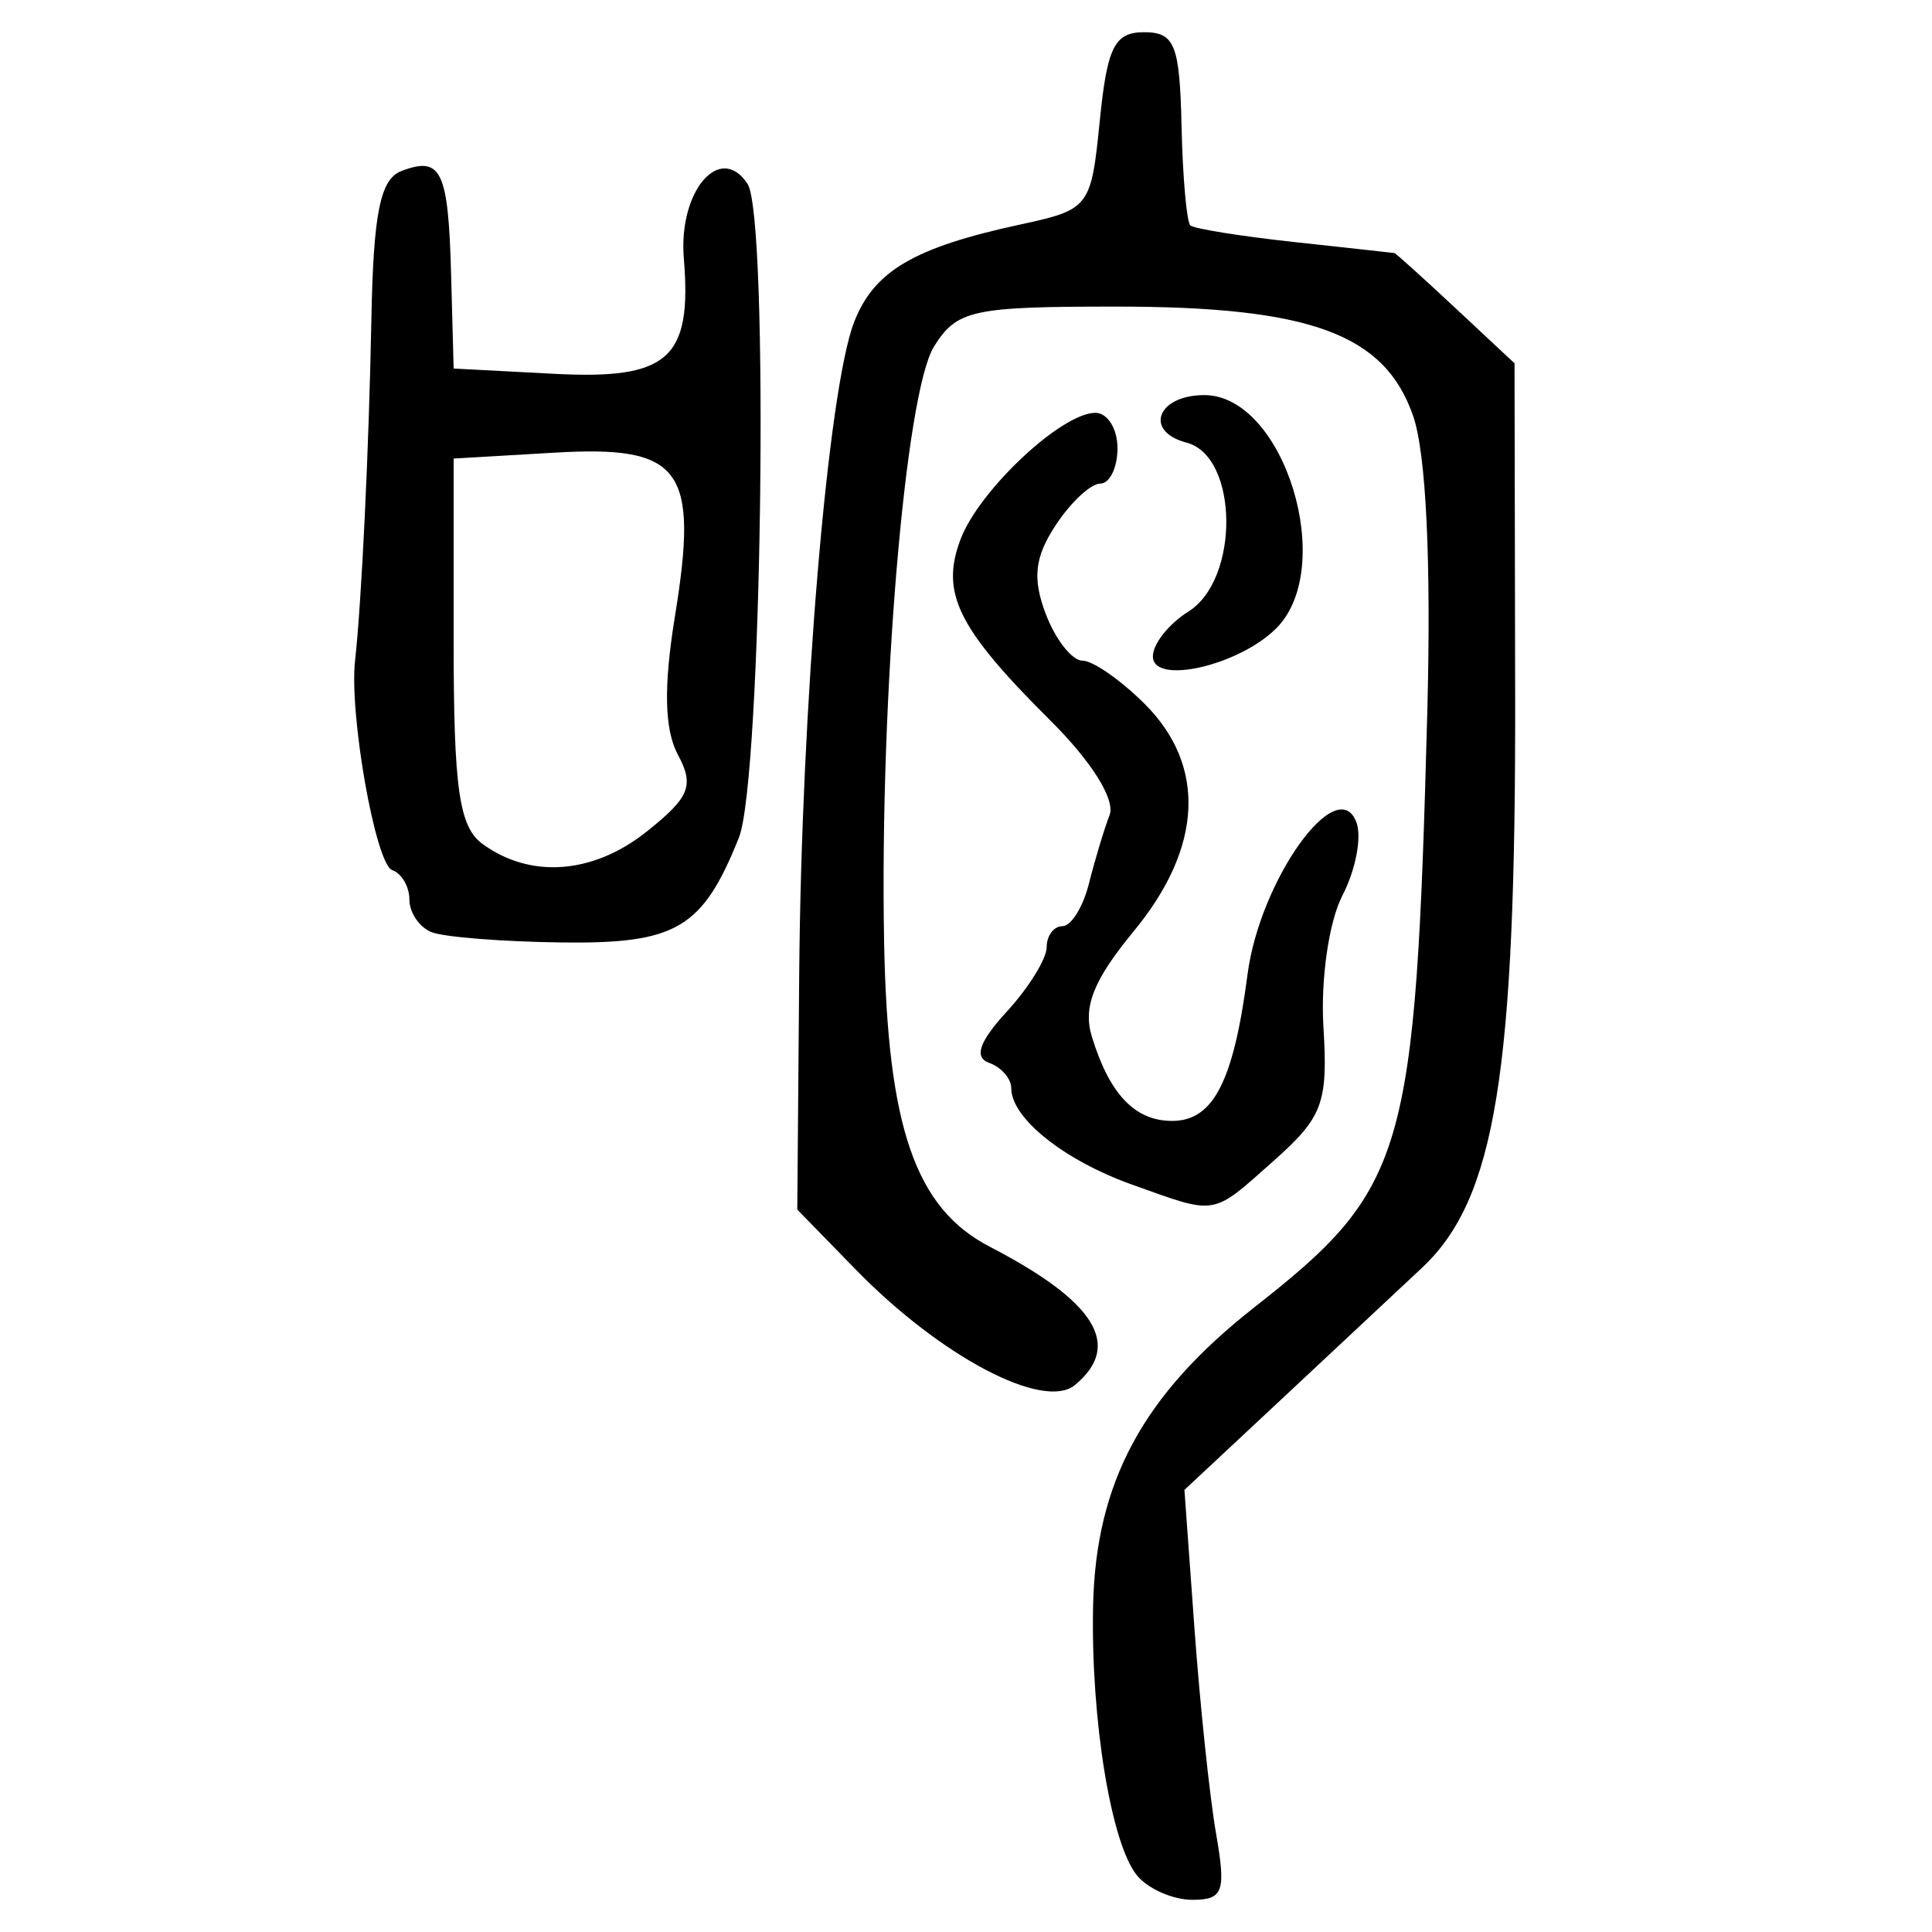 <?xml version="1.0" encoding="UTF-8" standalone="no"?>
<!-- Created with Inkscape (http://www.inkscape.org/) -->

<svg
   xmlns:dc="http://purl.org/dc/elements/1.1/"
   xmlns:cc="http://creativecommons.org/ns#"
   xmlns:rdf="http://www.w3.org/1999/02/22-rdf-syntax-ns#"
   xmlns:svg="http://www.w3.org/2000/svg"
   xmlns="http://www.w3.org/2000/svg"
   xmlns:sodipodi="http://sodipodi.sourceforge.net/DTD/sodipodi-0.dtd"
   xmlns:inkscape="http://www.inkscape.org/namespaces/inkscape"
   width="300"
   height="300"
   id="svg2"
   version="1.1"
   inkscape:version="0.48.4 r9939"
   sodipodi:docname="image-seal.svg">
  <defs
     id="defs4" />
  <sodipodi:namedview
     id="base"
     pagecolor="#ffffff"
     bordercolor="#666666"
     borderopacity="1.0"
     inkscape:pageopacity="0.0"
     inkscape:pageshadow="2"
     inkscape:zoom="2.0506101"
     inkscape:cx="180.10765"
     inkscape:cy="122.98837"
     inkscape:document-units="px"
     inkscape:current-layer="layer1"
     showgrid="false"
     inkscape:window-width="1215"
     inkscape:window-height="1000"
     inkscape:window-x="65"
     inkscape:window-y="24"
     inkscape:window-maximized="1"
     fit-margin-top="10"
     fit-margin-left="10"
     fit-margin-right="10"
     fit-margin-bottom="10" />
  <g
     inkscape:label="Calque 1"
     inkscape:groupmode="layer"
     id="layer1"
     transform="translate(0,-752.362)">
    <path
       style="fill:#000000"
       d="m 176.578,1043.61 c -4.031,-4.857 -7.194,-24.145 -6.847,-41.753 0.38,-19.296 7.704,-32.887 25.066,-46.513 23.541,-18.477 24.997,-23.478 26.826,-92.152 0.628,-23.601 -0.173,-40.444 -2.201,-46.271 -4.428,-12.723 -15.947,-16.952 -46.172,-16.952 -22.263,0 -24.67,0.528 -28.208,6.185 -4.476,7.158 -8.443,54.34 -7.762,92.307 0.52,28.959 4.85,41.498 16.399,47.485 16.477,8.541 20.659,15.32 13.247,21.473 -4.862,4.035 -20.86,-4.391 -34.07,-17.945 l -9.055,-9.291 0.297,-36.433 c 0.341,-41.87 4.459,-90.854 8.52,-101.35 3.076,-7.95 9.293,-11.608 25.785,-15.172 10.778,-2.329 11.022,-2.648 12.37,-16.12 1.145,-11.453 2.291,-13.744 6.872,-13.744 4.763,0 5.541,1.941 5.823,14.527 0.179,7.99 0.797,14.953 1.374,15.473 0.577,0.52 7.853,1.684 16.168,2.586 8.315,0.902 15.297,1.67 15.515,1.707 0.218,0.037 4.503,3.903 9.523,8.592 l 9.126,8.525 0.098,51.262 c 0.113,58.978 -3.048,78.476 -14.459,89.184 -4.088,3.836 -14.063,13.166 -22.165,20.733 l -14.732,13.758 1.559,21.519 c 0.857,11.835 2.365,26.157 3.35,31.827 1.574,9.054 1.127,10.308 -3.67,10.308 -3.004,0 -6.863,-1.689 -8.576,-3.753 z m -0.8,-107.304 c -10.548,-3.767 -18.749,-10.312 -18.749,-14.963 0,-1.494 -1.546,-3.268 -3.436,-3.942 -2.387,-0.852 -1.547,-3.284 2.749,-7.965 3.402,-3.707 6.185,-8.206 6.185,-9.998 0,-1.792 1.103,-3.259 2.451,-3.259 1.348,0 3.198,-2.978 4.112,-6.617 0.913,-3.639 2.354,-8.424 3.201,-10.632 0.922,-2.402 -2.769,-8.302 -9.189,-14.687 -14.399,-14.321 -17.115,-19.809 -13.938,-28.166 2.9,-7.628 15.679,-19.606 20.923,-19.611 1.89,-0.002 3.436,2.471 3.436,5.494 0,3.024 -1.208,5.498 -2.685,5.498 -1.477,0 -4.602,2.925 -6.945,6.501 -3.238,4.942 -3.599,8.238 -1.506,13.744 1.515,3.984 4.078,7.243 5.696,7.243 1.618,0 5.978,3.036 9.689,6.747 9.586,9.586 8.977,22.28 -1.689,35.22 -6.298,7.64 -7.954,11.805 -6.536,16.432 2.74,8.938 6.68,13.07 12.462,13.07 6.391,0 9.536,-6.112 11.707,-22.752 1.907,-14.617 13.914,-31.417 16.898,-23.642 0.876,2.282 -0.098,7.406 -2.163,11.387 -2.102,4.051 -3.4,13.049 -2.949,20.435 0.72,11.787 -0.105,14.005 -7.712,20.757 -9.742,8.645 -8.681,8.466 -22.01,3.706 z M 67.005,897.106 c -1.89,-0.763 -3.436,-3.036 -3.436,-5.052 0,-2.016 -1.2,-4.077 -2.666,-4.581 -2.576,-0.885 -6.698,-24.123 -5.769,-32.528 1.024,-9.267 2.152,-32.873 2.533,-53.001 0.312,-16.481 1.378,-21.763 4.646,-23.017 6.209,-2.383 7.3,-0.118 7.735,16.068 l 0.393,14.595 15.638,0.819 c 17.727,0.929 21.394,-2.341 20.105,-17.933 -0.863,-10.438 5.625,-18.029 9.889,-11.573 3.4,5.148 2.249,92.577 -1.336,101.529 -5.652,14.111 -9.706,16.507 -27.542,16.276 -9.215,-0.119 -18.3,-0.841 -20.19,-1.603 z m 33.416,-15.617 c 6.691,-5.335 7.417,-7.126 4.84,-11.942 -2.093,-3.911 -2.235,-10.561 -0.459,-21.474 3.734,-22.943 1.057,-26.581 -18.712,-25.422 l -15.649,0.917 0,28.28 c 0,22.962 0.842,28.896 4.478,31.554 7.447,5.445 17.19,4.713 25.501,-1.914 z m 78.599,-27.204 c 0,-1.933 2.474,-5.059 5.498,-6.948 8.016,-5.006 7.814,-24.13 -0.277,-26.246 -6.659,-1.741 -4.549,-7.378 2.762,-7.378 12.39,0 20.643,26.744 11.174,36.212 -5.815,5.815 -19.157,8.851 -19.157,4.359 z"
       id="path3043"
       inkscape:connector-curvature="0" />
  </g>
</svg>
